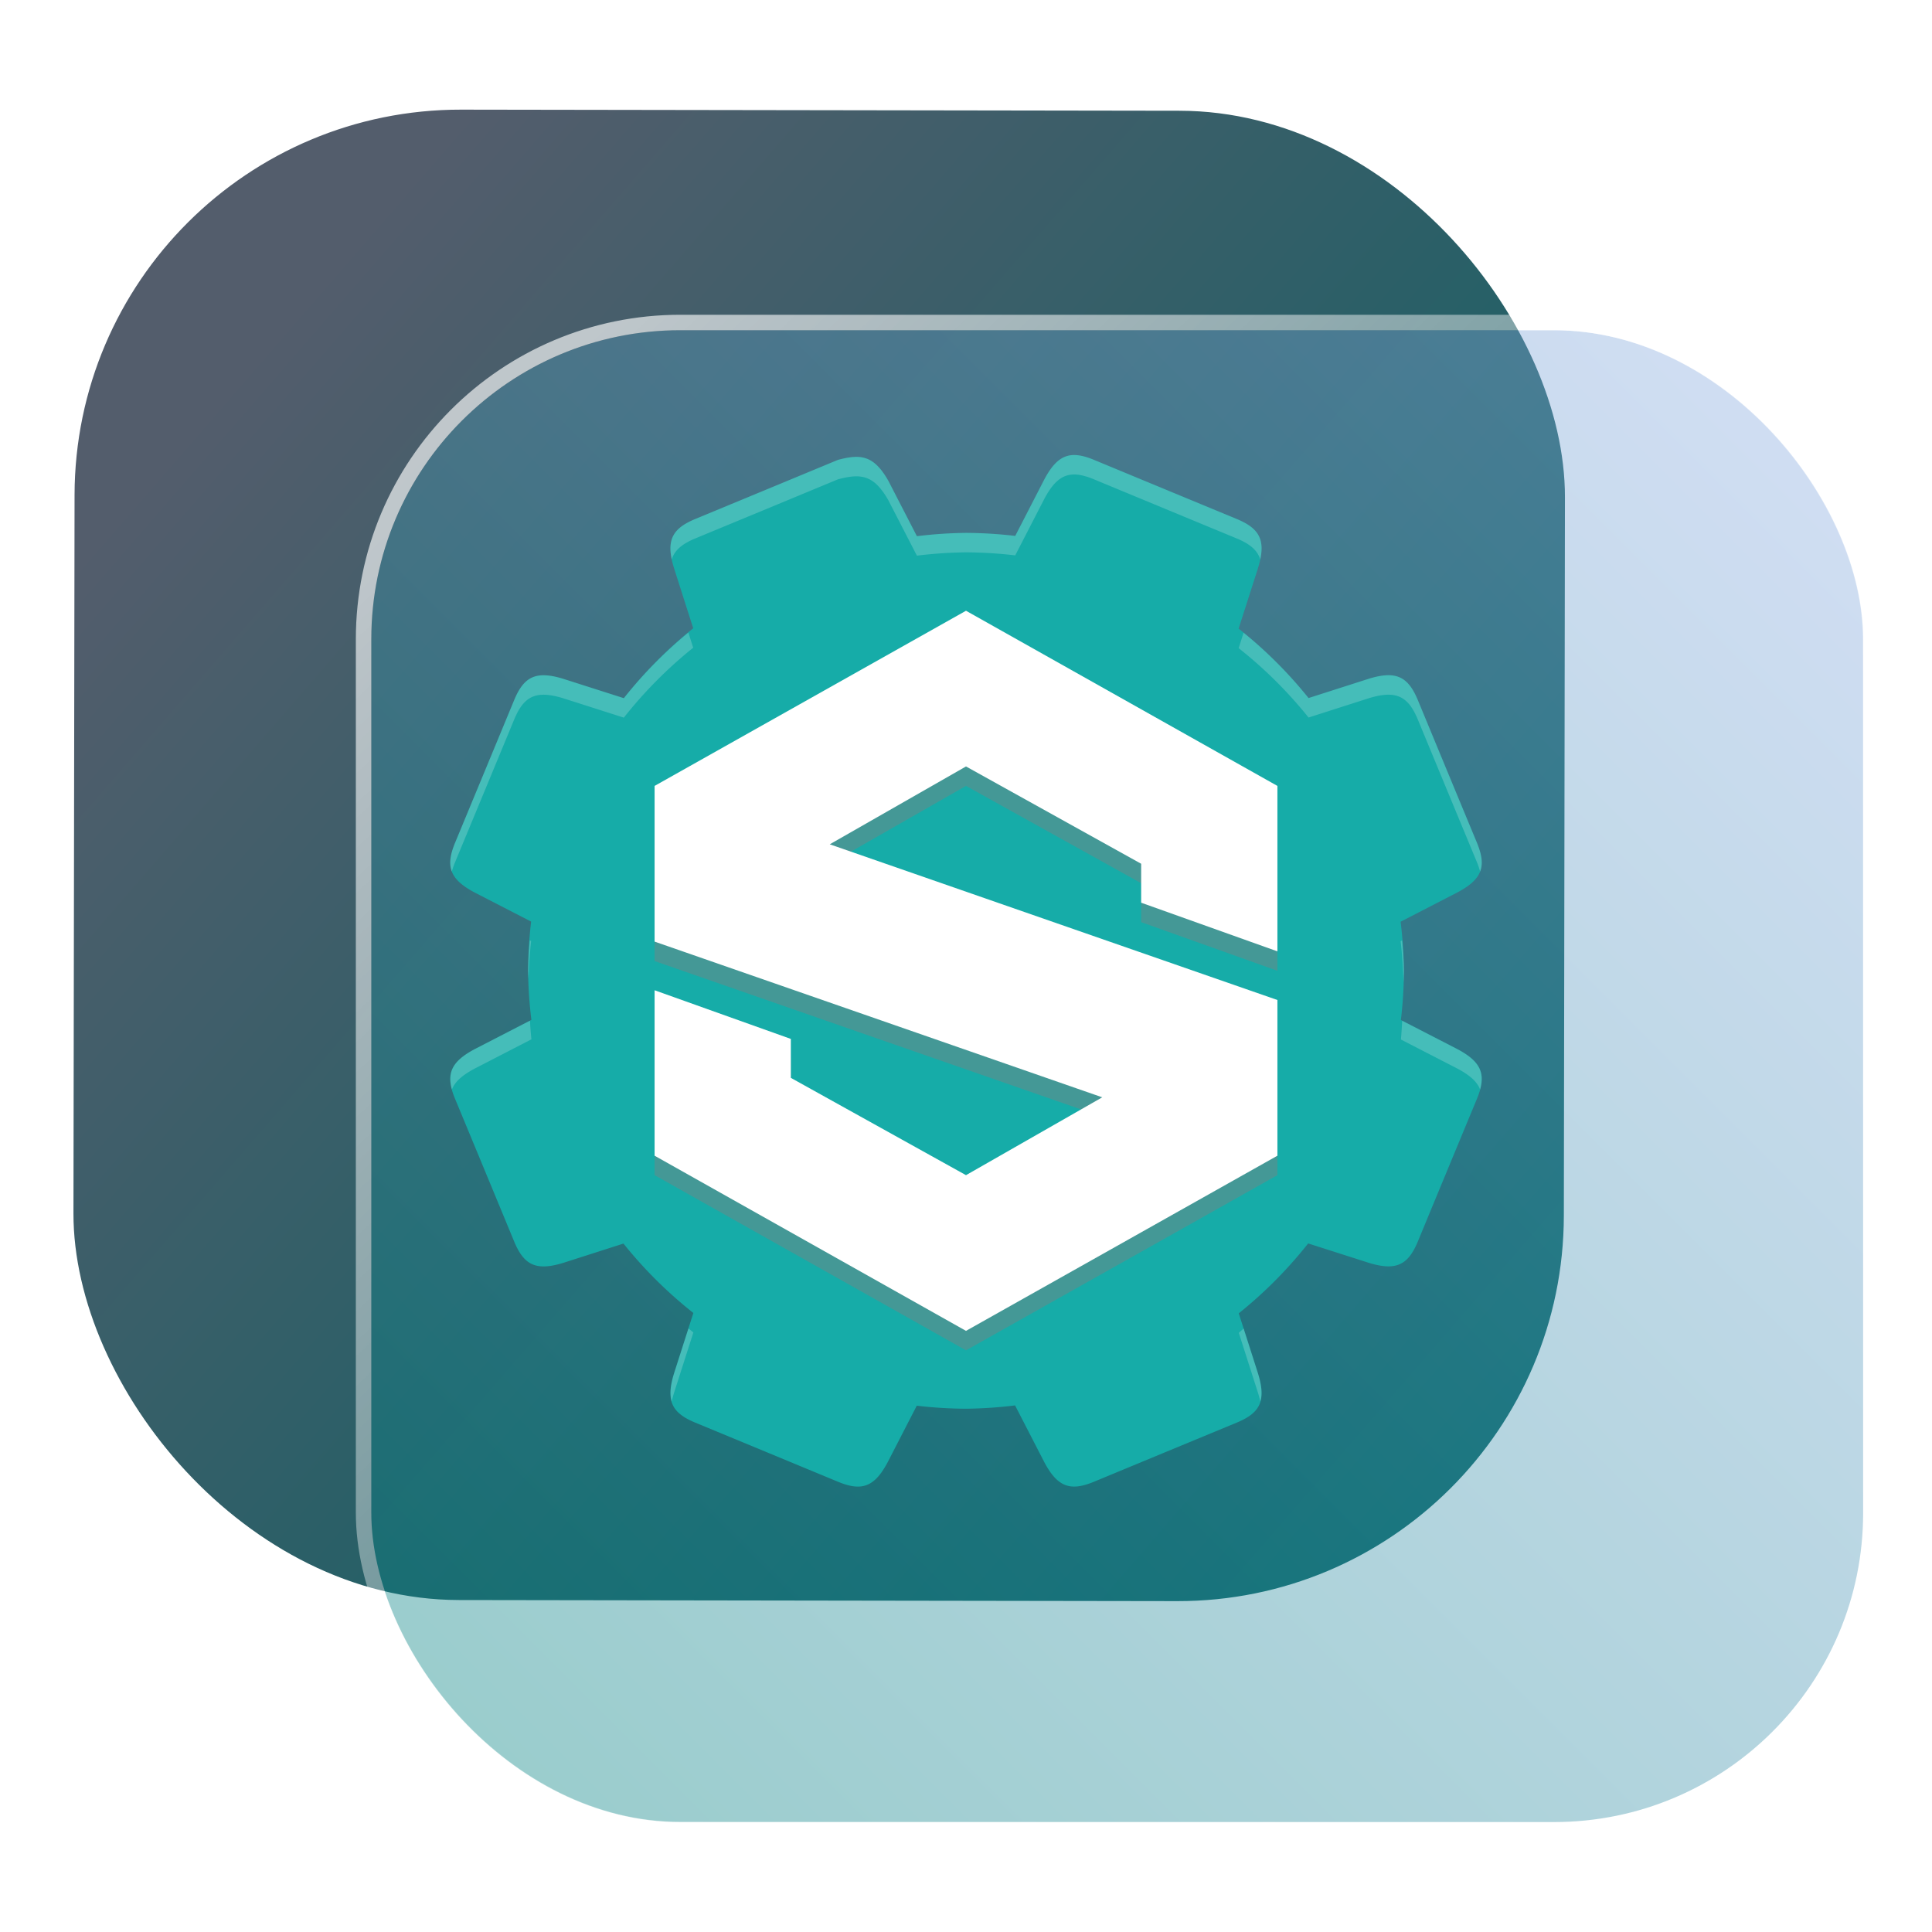 <?xml version="1.0" encoding="UTF-8" standalone="no"?>
<svg
   width="125"
   height="125"
   viewBox="0 0 125 125"
   fill="none"
   version="1.1"
   id="svg8"
   sodipodi:docname="androidstudio.svg"
   inkscape:version="1.4 (e7c3feb100, 2024-10-09)"
   xmlns:inkscape="http://www.inkscape.org/namespaces/inkscape"
   xmlns:sodipodi="http://sodipodi.sourceforge.net/DTD/sodipodi-0.dtd"
   xmlns:xlink="http://www.w3.org/1999/xlink"
   xmlns="http://www.w3.org/2000/svg"
   xmlns:svg="http://www.w3.org/2000/svg">
  <sodipodi:namedview
     id="namedview8"
     pagecolor="#ffffff"
     bordercolor="#999999"
     borderopacity="1"
     inkscape:showpageshadow="2"
     inkscape:pageopacity="0"
     inkscape:pagecheckerboard="0"
     inkscape:deskcolor="#d1d1d1"
     inkscape:zoom="4.209495"
     inkscape:cx="87.540192"
     inkscape:cy="79.344434"
     inkscape:window-width="1920"
     inkscape:window-height="994"
     inkscape:window-x="0"
     inkscape:window-y="0"
     inkscape:window-maximized="1"
     inkscape:current-layer="svg8"
     showgrid="false">
    <inkscape:grid
       id="grid1"
       units="px"
       originx="0"
       originy="0"
       spacingx="1"
       spacingy="1"
       empcolor="#0099e5"
       empopacity="0.302"
       color="#0099e5"
       opacity="0.149"
       empspacing="5"
       dotted="false"
       gridanglex="30"
       gridanglez="30"
       visible="false" />
  </sodipodi:namedview>
  <defs
     id="defs8">
    <linearGradient
       id="linearGradient17"
       inkscape:collect="always">
      <stop
         style="stop-color:#ffffff;stop-opacity:0.65;"
         offset="0"
         id="stop17" />
      <stop
         style="stop-color:#ffffff;stop-opacity:0;"
         offset="1"
         id="stop18" />
    </linearGradient>
    <linearGradient
       id="linearGradient3"
       inkscape:collect="always">
      <stop
         style="stop-color:#008080;stop-opacity:1"
         offset="0"
         id="stop15" />
      <stop
         style="stop-color:#87aade;stop-opacity:1"
         offset="1"
         id="stop16" />
    </linearGradient>
    <linearGradient
       id="linearGradient1"
       inkscape:collect="always">
      <stop
         style="stop-color:#535d6c;stop-opacity:1"
         offset="0"
         id="stop1" />
      <stop
         style="stop-color:#006262;stop-opacity:1;"
         offset="1"
         id="stop2" />
    </linearGradient>
    <linearGradient
       id="linearGradient14"
       x1="28.738"
       y1="25"
       x2="28.738"
       y2="51"
       gradientUnits="userSpaceOnUse"
       spreadMethod="pad">
      <stop
         stop-color="#FFD075"
         stop-opacity="0.8"
         id="stop13"
         style="stop-color:#00ccff;stop-opacity:0.8;"
         offset="0" />
      <stop
         offset="1"
         stop-color="#FFD075"
         stop-opacity="0"
         id="stop14"
         style="stop-color:#00ccff;stop-opacity:0.1;" />
    </linearGradient>
    <linearGradient
       id="linearGradient12"
       x1="28.738"
       y1="25"
       x2="28.738"
       y2="51"
       gradientUnits="userSpaceOnUse"
       spreadMethod="pad">
      <stop
         stop-color="#FFD075"
         stop-opacity="0.8"
         id="stop11"
         style="stop-color:#00ccff;stop-opacity:0.738;"
         offset="0" />
      <stop
         offset="1"
         stop-color="#FFD075"
         stop-opacity="0"
         id="stop12"
         style="stop-color:#aa87de;stop-opacity:0.271;" />
    </linearGradient>
    <linearGradient
       id="linearGradient10"
       x1="28.738"
       y1="25"
       x2="28.738"
       y2="51"
       gradientUnits="userSpaceOnUse">
      <stop
         stop-color="#FFD075"
         stop-opacity="0.8"
         id="stop9"
         style="stop-color:#00ccff;stop-opacity:0.738;"
         offset="0" />
      <stop
         offset="1"
         stop-color="#FFD075"
         stop-opacity="0"
         id="stop10"
         style="stop-color:#aa87de;stop-opacity:0.226;" />
    </linearGradient>
    <linearGradient
       id="paint0_linear_403_1580"
       x1="29"
       y1="13"
       x2="29.238"
       y2="55.989"
       gradientUnits="userSpaceOnUse"
       xlink:href="#paint1_linear_403_1580">
      <stop
         stop-color="#FFD075"
         stop-opacity="0.5"
         id="stop3"
         style="stop-color:#00ccff;stop-opacity:0.5;"
         offset="0" />
      <stop
         offset="1"
         stop-color="#FFD075"
         stop-opacity="0"
         id="stop4"
         style="stop-color:#5599ff;stop-opacity:0.102;" />
    </linearGradient>
    <linearGradient
       id="paint1_linear_403_1580"
       x1="29.912"
       y1="18.219"
       x2="30.129"
       y2="55.989"
       gradientUnits="userSpaceOnUse">
      <stop
         stop-color="#FFD075"
         stop-opacity="0.5"
         id="stop5"
         offset="0"
         style="stop-color:#00ccff;stop-opacity:0.5;" />
      <stop
         offset="1"
         stop-color="#FFD075"
         stop-opacity="0"
         id="stop6"
         style="stop-color:#5599ff;stop-opacity:0.102;" />
    </linearGradient>
    <linearGradient
       id="paint2_linear_403_1580"
       x1="28.738"
       y1="25"
       x2="28.738"
       y2="51"
       gradientUnits="userSpaceOnUse"
       xlink:href="#linearGradient12">
      <stop
         stop-color="#FFD075"
         stop-opacity="0.8"
         id="stop7"
         style="stop-color:#00ccff;stop-opacity:0.738;"
         offset="0" />
      <stop
         offset="1"
         stop-color="#FFD075"
         stop-opacity="0"
         id="stop8"
         style="stop-color:#aa87de;stop-opacity:0.55;" />
    </linearGradient>
    <linearGradient
       id="paint134_linear_0_1"
       x1="812"
       y1="234.758"
       x2="908.522"
       y2="331.28"
       gradientUnits="userSpaceOnUse"
       gradientTransform="translate(-791.415,-219.535)">
      <stop
         stop-color="#5D9CED"
         id="stop555" />
      <stop
         offset="1"
         stop-color="#1877F2"
         id="stop556" />
    </linearGradient>
    <filter
       id="filter76_f_0_1"
       x="802.277"
       y="205.435"
       width="112.902"
       height="112.902"
       filterUnits="userSpaceOnUse"
       color-interpolation-filters="sRGB">
      <feFlood
         flood-opacity="0"
         result="BackgroundImageFix"
         id="feFlood254" />
      <feBlend
         mode="normal"
         in="SourceGraphic"
         in2="BackgroundImageFix"
         result="shape"
         id="feBlend255" />
      <feGaussianBlur
         stdDeviation="12"
         result="effect1_foregroundBlur_0_1"
         id="feGaussianBlur255" />
    </filter>
    <filter
       id="filter77_b_0_1"
       x="826"
       y="219"
       width="128.522"
       height="128.522"
       filterUnits="userSpaceOnUse"
       color-interpolation-filters="sRGB">
      <feFlood
         flood-opacity="0"
         result="BackgroundImageFix"
         id="feFlood255" />
      <feGaussianBlur
         in="BackgroundImageFix"
         stdDeviation="7.5"
         id="feGaussianBlur256" />
      <feComposite
         in2="SourceAlpha"
         operator="in"
         result="effect1_backgroundBlur_0_1"
         id="feComposite256" />
      <feBlend
         mode="normal"
         in="SourceGraphic"
         in2="effect1_backgroundBlur_0_1"
         result="shape"
         id="feBlend256" />
    </filter>
    <linearGradient
       id="paint135_linear_0_1"
       x1="926.169"
       y1="251.154"
       x2="842"
       y2="328.788"
       gradientUnits="userSpaceOnUse">
      <stop
         stop-color="#5698ED"
         id="stop557"
         style="stop-color:#6f7c91;stop-opacity:1" />
      <stop
         offset="1"
         stop-color="#1877F2"
         id="stop558"
         style="stop-color:#939dac;stop-opacity:1" />
    </linearGradient>
    <linearGradient
       id="paint136_linear_0_1"
       x1="846.751"
       y1="331.522"
       x2="929.97"
       y2="247.902"
       gradientUnits="userSpaceOnUse"
       gradientTransform="matrix(1,0,0,1,0.184,0.051)">
      <stop
         stop-color="white"
         stop-opacity="0.25"
         id="stop559"
         offset="0"
         style="stop-color:#ffffff;stop-opacity:0.5;" />
      <stop
         offset="1"
         stop-color="white"
         stop-opacity="0"
         id="stop560" />
    </linearGradient>
    <filter
       id="filter78_bd_0_1"
       x="860"
       y="240"
       width="60"
       height="86"
       filterUnits="userSpaceOnUse"
       color-interpolation-filters="sRGB">
      <feFlood
         flood-opacity="0"
         result="BackgroundImageFix"
         id="feFlood256" />
      <feGaussianBlur
         in="BackgroundImageFix"
         stdDeviation="7.5"
         id="feGaussianBlur257" />
      <feComposite
         in2="SourceAlpha"
         operator="in"
         result="effect1_backgroundBlur_0_1"
         id="feComposite257" />
      <feColorMatrix
         in="SourceAlpha"
         type="matrix"
         values="0 0 0 0 0 0 0 0 0 0 0 0 0 0 0 0 0 0 127 0"
         result="hardAlpha"
         id="feColorMatrix257" />
      <feOffset
         dx="5"
         dy="5"
         id="feOffset257" />
      <feGaussianBlur
         stdDeviation="5"
         id="feGaussianBlur258" />
      <feComposite
         in2="hardAlpha"
         operator="out"
         id="feComposite258" />
      <feColorMatrix
         type="matrix"
         values="0 0 0 0 0.088 0 0 0 0 0.391 0 0 0 0 0.783 0 0 0 0.5 0"
         id="feColorMatrix258" />
      <feBlend
         mode="normal"
         in2="effect1_backgroundBlur_0_1"
         result="effect2_dropShadow_0_1"
         id="feBlend258" />
      <feBlend
         mode="normal"
         in="SourceGraphic"
         in2="effect2_dropShadow_0_1"
         result="shape"
         id="feBlend259" />
    </filter>
    <linearGradient
       id="paint137_linear_0_1"
       x1="906.923"
       y1="237.051"
       x2="843.181"
       y2="278.747"
       gradientUnits="userSpaceOnUse"
       gradientTransform="translate(-123.904,-16.204)">
      <stop
         stop-color="white"
         id="stop561" />
      <stop
         offset="0.883"
         stop-color="white"
         stop-opacity="0.2"
         id="stop562" />
    </linearGradient>
    <linearGradient
       id="paint138_linear_0_1"
       x1="881.154"
       y1="305.974"
       x2="913.942"
       y2="281.384"
       gradientUnits="userSpaceOnUse">
      <stop
         stop-color="white"
         stop-opacity="0.25"
         id="stop563" />
      <stop
         offset="1"
         stop-color="white"
         stop-opacity="0"
         id="stop564" />
    </linearGradient>
    <linearGradient
       id="linearGradient4349">
      <stop
         style="stop-color:#000000;stop-opacity:1;"
         offset="0"
         id="stop2228" />
      <stop
         style="stop-color:#000000;stop-opacity:0;"
         offset="1"
         id="stop2230" />
    </linearGradient>
    <linearGradient
       id="linearGradient3790">
      <stop
         id="stop3802"
         offset="0"
         style="stop-color:#ddca97;stop-opacity:1;" />
      <stop
         style="stop-color:#a4966f;stop-opacity:1;"
         offset="0.573"
         id="stop3808" />
      <stop
         style="stop-color:#363024;stop-opacity:1;"
         offset="1"
         id="stop3794" />
    </linearGradient>
    <linearGradient
       id="linearGradient6064">
      <stop
         id="stop6066"
         offset="0"
         style="stop-color:#837a66;stop-opacity:1" />
      <stop
         id="stop6068"
         offset="1"
         style="stop-color:#5a5446;stop-opacity:0.431;" />
    </linearGradient>
    <linearGradient
       id="linearGradient4231-4">
      <stop
         style="stop-color:#363024;stop-opacity:1;"
         offset="0"
         id="stop4233-2" />
      <stop
         style="stop-color:#bdb294;stop-opacity:0;"
         offset="1"
         id="stop4235-7" />
    </linearGradient>
    <linearGradient
       id="linearGradient4231">
      <stop
         id="stop4355"
         offset="0"
         style="stop-color:#2a251b;stop-opacity:1;" />
      <stop
         style="stop-color:#bdb294;stop-opacity:0;"
         offset="1"
         id="stop4235" />
    </linearGradient>
    <linearGradient
       id="linearGradient3937">
      <stop
         style="stop-color:#676150;stop-opacity:1;"
         offset="0"
         id="stop3939" />
      <stop
         style="stop-color:#5a5446;stop-opacity:0.087;"
         offset="1"
         id="stop3941" />
    </linearGradient>
    <linearGradient
       id="linearGradient5140-7">
      <stop
         id="stop5142-8"
         offset="0"
         style="stop-color:#fdfdfd;stop-opacity:1;" />
      <stop
         style="stop-color:#ffffff;stop-opacity:1;"
         offset="0.382"
         id="stop5144-6" />
      <stop
         style="stop-color:#d9d9d9;stop-opacity:1;"
         offset="0.739"
         id="stop5146-5" />
      <stop
         id="stop5148-6"
         offset="0.898"
         style="stop-color:#c5c5c5;stop-opacity:1;" />
      <stop
         id="stop5150-2"
         offset="1"
         style="stop-color:#eaeaea;stop-opacity:1;" />
    </linearGradient>
    <linearGradient
       id="linearGradient5240-6-7">
      <stop
         id="stop5248-9-0"
         offset="0"
         style="stop-color:#434e54;stop-opacity:1;" />
      <stop
         style="stop-color:#23292d;stop-opacity:1"
         offset="1"
         id="stop5244-3-19" />
    </linearGradient>
    <linearGradient
       id="linearGradient5258-5-2">
      <stop
         id="stop5260-8-1"
         offset="0"
         style="stop-color:#000000;stop-opacity:1;" />
      <stop
         style="stop-color:#434e54;stop-opacity:1;"
         offset="0.908"
         id="stop5262-0-6" />
      <stop
         id="stop5264-4-0"
         offset="1"
         style="stop-color:#23292d;stop-opacity:1" />
    </linearGradient>
    <linearGradient
       id="linearGradient5049-0">
      <stop
         style="stop-color:#ffffff;stop-opacity:1;"
         offset="0"
         id="stop5051-9" />
      <stop
         style="stop-color:#ffffff;stop-opacity:0.338;"
         offset="1"
         id="stop5053-1" />
    </linearGradient>
    <linearGradient
       id="linearGradient5757">
      <stop
         style="stop-color:#7b8386;stop-opacity:1;"
         offset="0"
         id="stop5759" />
      <stop
         id="stop5767"
         offset="0.435"
         style="stop-color:#24282a;stop-opacity:1" />
      <stop
         id="stop5765"
         offset="0.747"
         style="stop-color:#000000;stop-opacity:1;" />
      <stop
         style="stop-color:#000000;stop-opacity:1;"
         offset="0.898"
         id="stop5769" />
      <stop
         id="stop5771"
         offset="0.96"
         style="stop-color:#3d4143;stop-opacity:1;" />
      <stop
         style="stop-color:#7b8386;stop-opacity:1;"
         offset="1"
         id="stop5761" />
    </linearGradient>
    <linearGradient
       id="linearGradient5942">
      <stop
         style="stop-color:#b9c1c3;stop-opacity:1;"
         offset="0"
         id="stop5944" />
      <stop
         style="stop-color:#2b3132;stop-opacity:1;"
         offset="1"
         id="stop5946" />
    </linearGradient>
    <linearGradient
       id="linearGradient6280">
      <stop
         style="stop-color:#000000;stop-opacity:0;"
         offset="0"
         id="stop6282" />
      <stop
         style="stop-color:#000000;stop-opacity:1;"
         offset="1"
         id="stop6284" />
    </linearGradient>
    <linearGradient
       id="linearGradient6392">
      <stop
         id="stop6394"
         offset="0"
         style="stop-color:#c5d914;stop-opacity:0.988;" />
      <stop
         style="stop-color:#d27513;stop-opacity:0.988;"
         offset="0.008"
         id="stop8982" />
      <stop
         style="stop-color:#cc7112;stop-opacity:0.988;"
         offset="0.017"
         id="stop8980" />
      <stop
         style="stop-color:#bf6a11;stop-opacity:0.988;"
         offset="0.033"
         id="stop8978" />
      <stop
         style="stop-color:#a65c0e;stop-opacity:0.992;"
         offset="0.066"
         id="stop8976" />
      <stop
         style="stop-color:#734009;stop-opacity:1"
         offset="0.133"
         id="stop6396" />
      <stop
         id="stop6404"
         offset="0.49"
         style="stop-color:#ce8e4c;stop-opacity:1" />
      <stop
         style="stop-color:#eec69d;stop-opacity:1"
         offset="0.631"
         id="stop6398" />
      <stop
         style="stop-color:#f9d6b3;stop-opacity:1"
         offset="0.713"
         id="stop6400" />
      <stop
         id="stop6402"
         offset="1"
         style="stop-color:#d97914;stop-opacity:0.996" />
    </linearGradient>
    <linearGradient
       id="linearGradient6412">
      <stop
         style="stop-color:#575757;stop-opacity:1"
         offset="0"
         id="stop6414" />
      <stop
         id="stop6424"
         offset="0.076"
         style="stop-color:#b8b8b8;stop-opacity:1" />
      <stop
         id="stop6422"
         offset="0.242"
         style="stop-color:#a9a9a9;stop-opacity:1" />
      <stop
         id="stop6420"
         offset="0.694"
         style="stop-color:#fdfdfd;stop-opacity:1" />
      <stop
         style="stop-color:#f4f4f4;stop-opacity:0.992;"
         offset="0.797"
         id="stop6426" />
      <stop
         style="stop-color:#c1c1c1;stop-opacity:0.988"
         offset="1"
         id="stop6416" />
    </linearGradient>
    <linearGradient
       id="linearGradient6492">
      <stop
         style="stop-color:#050505;stop-opacity:1"
         offset="0"
         id="stop6494" />
      <stop
         id="stop6500"
         offset="0.467"
         style="stop-color:#3f3f3f;stop-opacity:1;" />
      <stop
         style="stop-color:#7b7b7b;stop-opacity:1;"
         offset="0.734"
         id="stop6502" />
      <stop
         id="stop6618"
         offset="0.867"
         style="stop-color:#3d3d3d;stop-opacity:1;" />
      <stop
         style="stop-color:#000000;stop-opacity:1;"
         offset="1"
         id="stop6496" />
    </linearGradient>
    <linearGradient
       inkscape:collect="always"
       xlink:href="#linearGradient1"
       id="linearGradient2"
       x1="21.861"
       y1="21.599"
       x2="105.761"
       y2="94.16"
       gradientUnits="userSpaceOnUse"
       gradientTransform="matrix(0.999,0,0,0.999,-4.262,0.114)" />
    <linearGradient
       inkscape:collect="always"
       xlink:href="#linearGradient3"
       id="linearGradient16"
       x1="847.977"
       y1="328.635"
       x2="932.977"
       y2="243.635"
       gradientUnits="userSpaceOnUse" />
    <linearGradient
       inkscape:collect="always"
       xlink:href="#linearGradient17"
       id="linearGradient18"
       x1="852.977"
       y1="238.635"
       x2="932.977"
       y2="323.635"
       gradientUnits="userSpaceOnUse" />
    <filter
       id="filter959-6"
       x="-0.037"
       y="-0.142"
       width="1.074"
       height="1.284"
       color-interpolation-filters="sRGB">
      <feGaussianBlur
         stdDeviation="0.051"
         id="feGaussianBlur16-2" />
    </filter>
    <filter
       id="filter1255-9"
       x="-0.06"
       y="-0.06"
       width="1.12"
       height="1.12"
       color-interpolation-filters="sRGB">
      <feGaussianBlur
         stdDeviation="0.065"
         id="feGaussianBlur7-1" />
    </filter>
    <filter
       id="filter1269-2"
       x="-0.06"
       y="-0.06"
       width="1.12"
       height="1.12"
       color-interpolation-filters="sRGB">
      <feGaussianBlur
         stdDeviation="0.082"
         id="feGaussianBlur10-7" />
    </filter>
    <filter
       id="filter1287-0"
       x="-0.052"
       y="-0.072"
       width="1.104"
       height="1.143"
       color-interpolation-filters="sRGB">
      <feGaussianBlur
         stdDeviation="0.071"
         id="feGaussianBlur13-9" />
    </filter>
    <linearGradient
       id="paint1_linear_218_99"
       x1="11"
       y1="5.971"
       x2="11"
       y2="11.971"
       gradientUnits="userSpaceOnUse"
       gradientTransform="matrix(9.164,0,0,9.143,122.804,-86.357)">
      <stop
         stop-color="#0EEBB6"
         id="stop4-3" />
      <stop
         offset="1"
         stop-color="#04B6CE"
         id="stop5-6" />
    </linearGradient>
    <linearGradient
       id="paint2_linear_218_99"
       x1="5.25"
       y1="5"
       x2="5.25"
       y2="12"
       gradientUnits="userSpaceOnUse"
       gradientTransform="matrix(9.164,0,0,9.143,122.804,-86.357)">
      <stop
         stop-color="#0EEBB6"
         id="stop6-7" />
      <stop
         offset="1"
         stop-color="#04B6CE"
         id="stop7-3" />
    </linearGradient>
    <linearGradient
       id="paint0_linear_60_377"
       x1="11.362"
       y1="16"
       x2="11.362"
       y2="5.93"
       gradientUnits="userSpaceOnUse"
       gradientTransform="matrix(3.933,0,0,3.933,70.439,150)">
      <stop
         stop-color="#FD5900"
         id="stop3-3" />
      <stop
         offset="1"
         stop-color="#FFDE00"
         id="stop4-6" />
    </linearGradient>
    <linearGradient
       id="paint1_linear_60_377"
       x1="8.95"
       y1="16"
       x2="8.95"
       y2="5.5"
       gradientUnits="userSpaceOnUse"
       gradientTransform="matrix(3.933,0,0,3.933,70.439,150)">
      <stop
         stop-color="#02AA93"
         id="stop5-7" />
      <stop
         offset="1"
         stop-color="#67FF80"
         id="stop6-5" />
    </linearGradient>
    <linearGradient
       id="paint2_linear_60_377"
       x1="5"
       y1="9.049"
       x2="12.951"
       y2="6.751"
       gradientUnits="userSpaceOnUse"
       gradientTransform="matrix(3.933,0,0,3.933,70.439,150)">
      <stop
         stop-color="#0357D1"
         id="stop7-35" />
      <stop
         offset="1"
         stop-color="#27CDFC"
         id="stop8-6" />
    </linearGradient>
    <linearGradient
       id="paint1_linear_37_368"
       x1="32"
       y1="41.585"
       x2="32"
       y2="19"
       gradientUnits="userSpaceOnUse"
       gradientTransform="translate(53,165)">
      <stop
         stop-color="#02AA93"
         id="stop4-2" />
      <stop
         offset="1"
         stop-color="#67FF80"
         id="stop5-9" />
    </linearGradient>
  </defs>
  <rect
     x="4.873"
     y="7.048"
     width="96.428"
     height="96.428"
     rx="24.976"
     transform="rotate(0.088)"
     id="rect106"
     style="fill:url(#linearGradient2);fill-opacity:1;stroke-width:0.999" />
  <g
     filter="url(#filter76_f_0_1)"
     id="g107"
     transform="translate(-817.977,-213.635)" />
  <g
     filter="url(#filter77_b_0_1)"
     id="g109"
     transform="translate(-817.977,-213.635)">
    <rect
       x="842"
       y="235"
       width="96.522"
       height="96.522"
       rx="20"
       fill-opacity="0.4"
       id="rect108"
       style="fill:url(#linearGradient16);opacity:1" />
    <rect
       x="841.5"
       y="234.5"
       width="97.5"
       height="97.5"
       rx="20.496"
       id="rect109"
       style="stroke:url(#linearGradient18)" />
  </g>
  <path
     style="opacity:0.2;stroke-width:1.259"
     d="m 69.308,30.71 c -0.7,0.077 -1.235,0.587 -1.786,1.655 l -1.837,3.569 A 28.333,28.333 0 0 0 62.5,35.737 a 28.333,28.333 0 0 0 -3.177,0.214 l -1.847,-3.583 c -0.941,-1.655 -1.783,-1.748 -3.264,-1.353 -3.074,1.276 -6.15,2.549 -9.225,3.821 -1.543,0.64 -1.939,1.433 -1.352,3.264 l 1.216,3.808 a 28.333,28.333 0 0 0 -4.488,4.523 l -3.832,-1.225 c -1.831,-0.586 -2.625,-0.193 -3.264,1.35 -1.272,3.076 -2.547,6.153 -3.822,9.228 -0.639,1.543 -0.359,2.384 1.35,3.264 l 3.569,1.837 a 28.333,28.333 0 0 0 -0.197,3.185 28.333,28.333 0 0 0 0.214,3.176 l -3.586,1.85 c -1.709,0.88 -1.989,1.72 -1.35,3.263 1.277,3.075 2.549,6.15 3.822,9.227 0.639,1.543 1.432,1.938 3.264,1.352 l 3.807,-1.22 a 28.333,28.333 0 0 0 4.523,4.491 l -1.227,3.832 c -0.587,1.832 -0.19,2.626 1.352,3.264 3.076,1.272 6.153,2.547 9.228,3.822 1.543,0.64 2.383,0.359 3.264,-1.35 l 1.837,-3.569 a 28.333,28.333 0 0 0 3.185,0.196 28.333,28.333 0 0 0 3.175,-0.214 l 1.847,3.586 c 0.881,1.709 1.721,1.99 3.264,1.35 3.075,-1.276 6.151,-2.549 9.228,-3.822 1.543,-0.638 1.939,-1.432 1.352,-3.264 l -1.219,-3.807 a 28.333,28.333 0 0 0 4.491,-4.523 l 3.832,1.225 c 1.831,0.586 2.624,0.193 3.264,-1.35 1.272,-3.078 2.546,-6.153 3.822,-9.229 0.638,-1.543 0.359,-2.383 -1.35,-3.263 l -3.569,-1.837 a 28.333,28.333 0 0 0 0.196,-3.186 28.333,28.333 0 0 0 -0.214,-3.175 l 3.586,-1.85 c 1.709,-0.88 1.988,-1.721 1.35,-3.264 -1.277,-3.074 -2.549,-6.149 -3.822,-9.225 -0.64,-1.543 -1.433,-1.938 -3.264,-1.352 l -3.807,1.22 a 28.333,28.333 0 0 0 -4.523,-4.492 l 1.227,-3.832 c 0.587,-1.831 0.19,-2.624 -1.352,-3.264 -3.076,-1.271 -6.153,-2.546 -9.228,-3.821 -0.578,-0.24 -1.058,-0.351 -1.478,-0.305 z"
     id="path1" />
  <path
     style="fill:#16aca8;stroke-width:1.259"
     d="m 69.308,29.451 c -0.7,0.077 -1.235,0.587 -1.786,1.655 l -1.837,3.569 A 28.333,28.333 0 0 0 62.5,34.478 a 28.333,28.333 0 0 0 -3.177,0.214 l -1.847,-3.583 c -0.941,-1.655 -1.783,-1.748 -3.264,-1.353 -3.074,1.276 -6.15,2.549 -9.225,3.822 -1.543,0.639 -1.939,1.433 -1.352,3.263 l 1.216,3.808 a 28.333,28.333 0 0 0 -4.488,4.523 l -3.832,-1.225 c -1.831,-0.586 -2.625,-0.193 -3.264,1.35 -1.272,3.076 -2.547,6.153 -3.822,9.228 -0.639,1.543 -0.359,2.384 1.35,3.264 l 3.569,1.837 a 28.333,28.333 0 0 0 -0.197,3.185 28.333,28.333 0 0 0 0.214,3.176 l -3.586,1.85 c -1.709,0.88 -1.989,1.72 -1.35,3.263 1.277,3.075 2.549,6.15 3.822,9.227 0.639,1.543 1.432,1.938 3.264,1.352 l 3.807,-1.22 a 28.333,28.333 0 0 0 4.523,4.49 l -1.227,3.832 c -0.587,1.832 -0.19,2.626 1.352,3.264 3.076,1.272 6.153,2.547 9.228,3.822 1.543,0.64 2.383,0.359 3.264,-1.35 l 1.837,-3.569 a 28.333,28.333 0 0 0 3.185,0.196 28.333,28.333 0 0 0 3.175,-0.214 l 1.847,3.586 c 0.881,1.709 1.721,1.99 3.264,1.35 3.075,-1.276 6.151,-2.549 9.228,-3.822 1.543,-0.638 1.939,-1.432 1.352,-3.264 l -1.219,-3.807 a 28.333,28.333 0 0 0 4.491,-4.523 l 3.832,1.225 c 1.831,0.586 2.624,0.193 3.264,-1.35 1.272,-3.078 2.546,-6.153 3.822,-9.229 0.638,-1.543 0.359,-2.383 -1.35,-3.263 l -3.569,-1.837 a 28.333,28.333 0 0 0 0.196,-3.186 28.333,28.333 0 0 0 -0.214,-3.175 l 3.586,-1.85 c 1.709,-0.88 1.988,-1.721 1.35,-3.264 -1.277,-3.074 -2.549,-6.149 -3.822,-9.225 -0.64,-1.543 -1.433,-1.938 -3.264,-1.352 l -3.807,1.22 a 28.333,28.333 0 0 0 -4.523,-4.492 l 1.227,-3.832 c 0.587,-1.831 0.19,-2.624 -1.352,-3.263 -3.076,-1.272 -6.153,-2.547 -9.228,-3.822 -0.578,-0.24 -1.058,-0.351 -1.478,-0.305 z"
     id="path2" />
  <path
     style="opacity:0.442;fill:#808080;fill-opacity:1;stroke-width:1.259"
     d="m 62.5,40.774 -20.148,11.333 v 10.074 L 71.315,72.256 62.5,77.293 51.167,70.996 v -2.519 l -8.815,-3.148 v 10.704 L 62.5,87.367 82.648,76.033 V 65.959 L 53.685,55.885 62.5,50.848 l 11.333,6.296 v 2.519 l 8.815,3.148 v -10.704 z"
     id="path3" />
  <path
     style="fill:#ffffff;fill-opacity:1;stroke-width:1.259"
     d="m 62.5,39.515 -20.148,11.333 v 10.074 L 71.315,70.996 62.5,76.033 51.167,69.737 v -2.519 l -8.815,-3.148 v 10.704 L 62.5,86.107 82.648,74.774 V 64.7 L 53.685,54.626 62.5,49.589 l 11.333,6.296 v 2.519 l 8.815,3.148 v -10.704 z"
     id="path4" />
  <path
     style="opacity:0.2;fill:#ffffff;stroke-width:1.259"
     d="m 69.308,29.451 c -0.7,0.077 -1.235,0.587 -1.786,1.655 l -1.837,3.568 A 28.333,28.333 0 0 0 62.5,34.478 a 28.333,28.333 0 0 0 -3.177,0.214 l -1.847,-3.584 c -0.941,-1.655 -1.783,-1.748 -3.264,-1.353 -3.074,1.276 -6.15,2.549 -9.225,3.822 -1.35,0.559 -1.821,1.238 -1.525,2.624 0.178,-0.599 0.669,-1.01 1.525,-1.365 3.075,-1.272 6.151,-2.546 9.225,-3.822 1.481,-0.395 2.323,-0.302 3.264,1.353 l 1.847,3.584 A 28.333,28.333 0 0 1 62.5,35.737 a 28.333,28.333 0 0 1 3.185,0.196 l 1.837,-3.568 c 0.55,-1.068 1.085,-1.579 1.786,-1.655 0.421,-0.046 0.9,0.065 1.478,0.305 3.075,1.275 6.151,2.551 9.228,3.822 0.856,0.355 1.347,0.766 1.525,1.365 0.296,-1.386 -0.175,-2.065 -1.525,-2.624 -3.076,-1.272 -6.153,-2.547 -9.228,-3.822 -0.578,-0.24 -1.058,-0.351 -1.478,-0.305 z m -24.77,11.476 a 28.333,28.333 0 0 0 -4.176,4.245 l -3.832,-1.224 c -1.831,-0.586 -2.625,-0.193 -3.264,1.35 -1.272,3.076 -2.547,6.153 -3.822,9.228 -0.317,0.764 -0.406,1.356 -0.209,1.866 0.052,-0.19 0.119,-0.39 0.209,-0.607 1.275,-3.075 2.55,-6.151 3.822,-9.228 0.639,-1.543 1.432,-1.935 3.264,-1.35 l 3.832,1.224 a 28.333,28.333 0 0 1 4.488,-4.523 z m 35.922,0.008 -0.32,0.999 a 28.333,28.333 0 0 1 4.523,4.49 l 3.807,-1.219 c 1.831,-0.586 2.624,-0.19 3.264,1.352 1.273,3.076 2.545,6.151 3.822,9.225 0.091,0.218 0.155,0.418 0.207,0.609 0.198,-0.51 0.111,-1.103 -0.207,-1.869 -1.277,-3.074 -2.549,-6.149 -3.822,-9.225 -0.64,-1.543 -1.433,-1.938 -3.264,-1.352 l -3.807,1.219 a 28.333,28.333 0 0 0 -4.203,-4.23 z m -46.18,19.91 a 28.333,28.333 0 0 0 -0.113,1.967 28.333,28.333 0 0 0 0.032,0.511 28.333,28.333 0 0 1 0.165,-2.437 z m 56.433,0.001 -0.093,0.05 a 28.333,28.333 0 0 1 0.183,2.663 28.333,28.333 0 0 0 0.032,-0.748 28.333,28.333 0 0 0 -0.121,-1.966 z m -56.425,5.191 -3.492,1.799 c -1.469,0.757 -1.878,1.488 -1.559,2.657 0.201,-0.519 0.698,-0.955 1.559,-1.398 l 3.586,-1.85 a 28.333,28.333 0 0 1 -0.093,-1.209 z m 56.433,0.001 a 28.333,28.333 0 0 1 -0.083,1.218 l 3.569,1.837 c 0.86,0.443 1.356,0.879 1.556,1.398 0.319,-1.169 -0.088,-1.9 -1.556,-2.657 z m -46.179,19.91 -0.907,2.833 c -0.262,0.815 -0.315,1.417 -0.173,1.899 0.042,-0.199 0.098,-0.411 0.173,-0.64 l 1.227,-3.832 a 28.333,28.333 0 0 1 -0.32,-0.261 z m 35.922,0.008 a 28.333,28.333 0 0 1 -0.315,0.278 l 1.219,3.807 c 0.074,0.229 0.131,0.441 0.173,0.64 0.142,-0.482 0.089,-1.084 -0.173,-1.899 z"
     id="path5" />
</svg>
